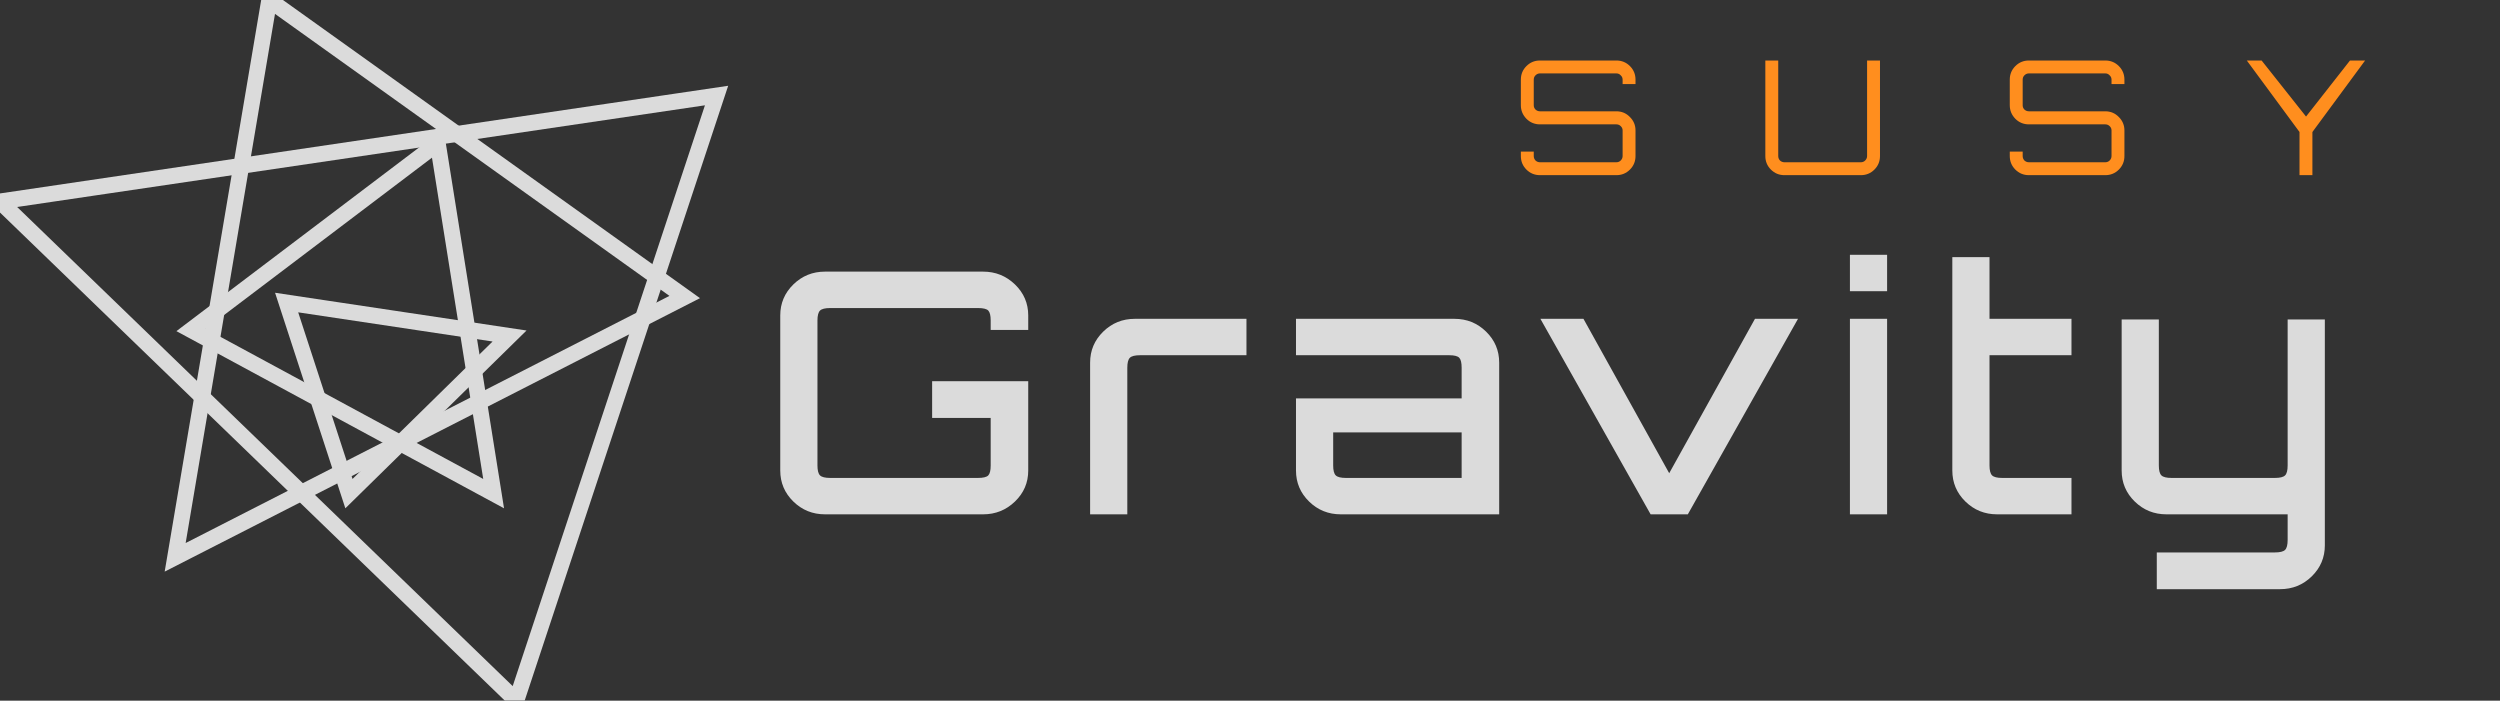 <svg width="157" height="44" viewBox="0 0 157 44" fill="none" xmlns="http://www.w3.org/2000/svg">
  <rect x="0" y="0" width="157" height="44" fill="#333333" stroke="none"/>
  <g clip-path="url(#clip0)">
    <g opacity="0.823">
      <path fill-rule="evenodd" clip-rule="evenodd" d="M0 12.653L45 6L32.422 44L0 12.653Z" stroke="white"/>
      <path fill-rule="evenodd" clip-rule="evenodd" d="M11 35L43 18.653L16.91 0L11 35Z" stroke="white"/>
      <path fill-rule="evenodd" clip-rule="evenodd" d="M31 31L27.491 9L12 20.725L31 31Z" stroke="white"/>
      <path fill-rule="evenodd" clip-rule="evenodd" d="M32 21.101L18 19L21.913 31L32 21.101Z" stroke="white"/>
      <path fill-rule="evenodd" clip-rule="evenodd" d="M118.51 18.286V16H116.175V18.286H118.51ZM61.739 32.3C62.518 32.3 63.185 32.032 63.74 31.496C64.295 30.96 64.573 30.311 64.573 29.548V23.939H58.538V26.246H62.215V29.231C62.215 29.541 62.164 29.75 62.064 29.855C61.963 29.961 61.746 30.014 61.415 30.014H52.136C51.819 30.014 51.606 29.961 51.498 29.855C51.39 29.75 51.336 29.541 51.336 29.231V20.128C51.336 19.817 51.39 19.609 51.498 19.503C51.606 19.398 51.819 19.345 52.136 19.345H61.415C61.746 19.345 61.963 19.398 62.064 19.503C62.164 19.609 62.215 19.817 62.215 20.128V20.721H64.573V19.811C64.573 19.048 64.295 18.399 63.74 17.863C63.185 17.327 62.518 17.058 61.739 17.058H51.812C51.033 17.058 50.37 17.327 49.822 17.863C49.274 18.399 49 19.048 49 19.811V29.548C49 30.311 49.274 30.96 49.822 31.496C50.37 32.032 51.033 32.3 51.812 32.3H61.739ZM70.795 32.3V23.092C70.795 22.781 70.849 22.573 70.957 22.467C71.065 22.361 71.278 22.308 71.595 22.308H78.278V20.022H71.27C70.492 20.022 69.829 20.29 69.281 20.827C68.733 21.363 68.459 22.012 68.459 22.774V32.3H70.795ZM94.149 22.774V32.3H84.2C83.421 32.3 82.758 32.032 82.21 31.496C81.662 30.96 81.388 30.311 81.388 29.548V25.018H91.791V23.092C91.791 22.781 91.741 22.573 91.64 22.467C91.539 22.361 91.33 22.308 91.013 22.308H81.388V20.022H91.337C92.116 20.022 92.779 20.29 93.327 20.827C93.875 21.363 94.149 22.012 94.149 22.774ZM91.791 30.014H84.524C84.207 30.014 83.994 29.961 83.886 29.855C83.778 29.75 83.724 29.541 83.724 29.231V27.156H91.791V30.014ZM112.915 20.022L105.995 32.3H103.659L96.737 20.022H99.441L104.826 29.718L110.212 20.022H112.915ZM118.51 20.022V32.3H116.175V20.022H118.51ZM130.089 32.3V30.014H125.742C125.425 30.014 125.212 29.961 125.104 29.855C124.996 29.75 124.941 29.541 124.941 29.231V22.308H130.089V20.022H124.941V16.148H122.606V29.548C122.606 30.311 122.88 30.96 123.427 31.496C123.975 32.032 124.639 32.3 125.418 32.3H130.089ZM145.178 36.196C144.63 36.732 143.967 37 143.188 37H135.446V34.693H142.864C143.181 34.693 143.394 34.64 143.502 34.534C143.61 34.428 143.664 34.22 143.664 33.909V32.3H136.051C135.272 32.3 134.609 32.032 134.061 31.496C133.513 30.96 133.24 30.311 133.24 29.548V20.064H135.575V29.231C135.575 29.541 135.629 29.75 135.737 29.855C135.845 29.961 136.058 30.014 136.375 30.014H142.864C143.181 30.014 143.394 29.961 143.502 29.855C143.61 29.75 143.664 29.541 143.664 29.231V20.064H146V34.248C146 35.01 145.726 35.659 145.178 36.196Z" fill="white"/>
    </g>
    <path d="M96.71 11C96.377 11 96.093 10.883 95.86 10.65C95.627 10.417 95.51 10.133 95.51 9.8V9.52H96.32V9.8C96.32 9.907 96.357 10 96.43 10.08C96.51 10.153 96.603 10.19 96.71 10.19H101.51C101.617 10.19 101.707 10.153 101.78 10.08C101.86 10 101.9 9.907 101.9 9.8V8.19C101.9 8.083 101.86 7.993 101.78 7.92C101.707 7.847 101.617 7.81 101.51 7.81H96.71C96.377 7.81 96.093 7.693 95.86 7.46C95.627 7.22 95.51 6.937 95.51 6.61V5C95.51 4.667 95.627 4.383 95.86 4.15C96.093 3.917 96.377 3.8 96.71 3.8H101.51C101.843 3.8 102.127 3.917 102.36 4.15C102.593 4.383 102.71 4.667 102.71 5V5.28H101.9V5C101.9 4.893 101.86 4.803 101.78 4.73C101.707 4.65 101.617 4.61 101.51 4.61H96.71C96.603 4.61 96.51 4.65 96.43 4.73C96.357 4.803 96.32 4.893 96.32 5V6.61C96.32 6.717 96.357 6.807 96.43 6.88C96.51 6.953 96.603 6.99 96.71 6.99H101.51C101.843 6.99 102.127 7.11 102.36 7.35C102.593 7.583 102.71 7.863 102.71 8.19V9.8C102.71 10.133 102.593 10.417 102.36 10.65C102.127 10.883 101.843 11 101.51 11H96.71ZM112.063 11C111.729 11 111.446 10.883 111.213 10.65C110.979 10.417 110.863 10.133 110.863 9.8V3.8H111.673V9.8C111.673 9.907 111.709 10 111.783 10.08C111.863 10.153 111.956 10.19 112.063 10.19H116.863C116.969 10.19 117.059 10.153 117.133 10.08C117.213 10 117.253 9.907 117.253 9.8V3.8H118.063V9.8C118.063 10.133 117.946 10.417 117.713 10.65C117.479 10.883 117.196 11 116.863 11H112.063ZM127.414 11C127.081 11 126.797 10.883 126.564 10.65C126.331 10.417 126.214 10.133 126.214 9.8V9.52H127.024V9.8C127.024 9.907 127.061 10 127.134 10.08C127.214 10.153 127.307 10.19 127.414 10.19H132.214C132.321 10.19 132.411 10.153 132.484 10.08C132.564 10 132.604 9.907 132.604 9.8V8.19C132.604 8.083 132.564 7.993 132.484 7.92C132.411 7.847 132.321 7.81 132.214 7.81H127.414C127.081 7.81 126.797 7.693 126.564 7.46C126.331 7.22 126.214 6.937 126.214 6.61V5C126.214 4.667 126.331 4.383 126.564 4.15C126.797 3.917 127.081 3.8 127.414 3.8H132.214C132.547 3.8 132.831 3.917 133.064 4.15C133.297 4.383 133.414 4.667 133.414 5V5.28H132.604V5C132.604 4.893 132.564 4.803 132.484 4.73C132.411 4.65 132.321 4.61 132.214 4.61H127.414C127.307 4.61 127.214 4.65 127.134 4.73C127.061 4.803 127.024 4.893 127.024 5V6.61C127.024 6.717 127.061 6.807 127.134 6.88C127.214 6.953 127.307 6.99 127.414 6.99H132.214C132.547 6.99 132.831 7.11 133.064 7.35C133.297 7.583 133.414 7.863 133.414 8.19V9.8C133.414 10.133 133.297 10.417 133.064 10.65C132.831 10.883 132.547 11 132.214 11H127.414ZM144.409 11V8.29L141.099 3.8H142.029L144.819 7.32L147.579 3.8H148.529L145.219 8.29V11H144.409Z" fill="#FF8E1E"/>
  </g>
  <defs>
    <clipPath id="clip0">
      <rect width="157" height="44" fill="white"/>
    </clipPath>
  </defs>
</svg>
